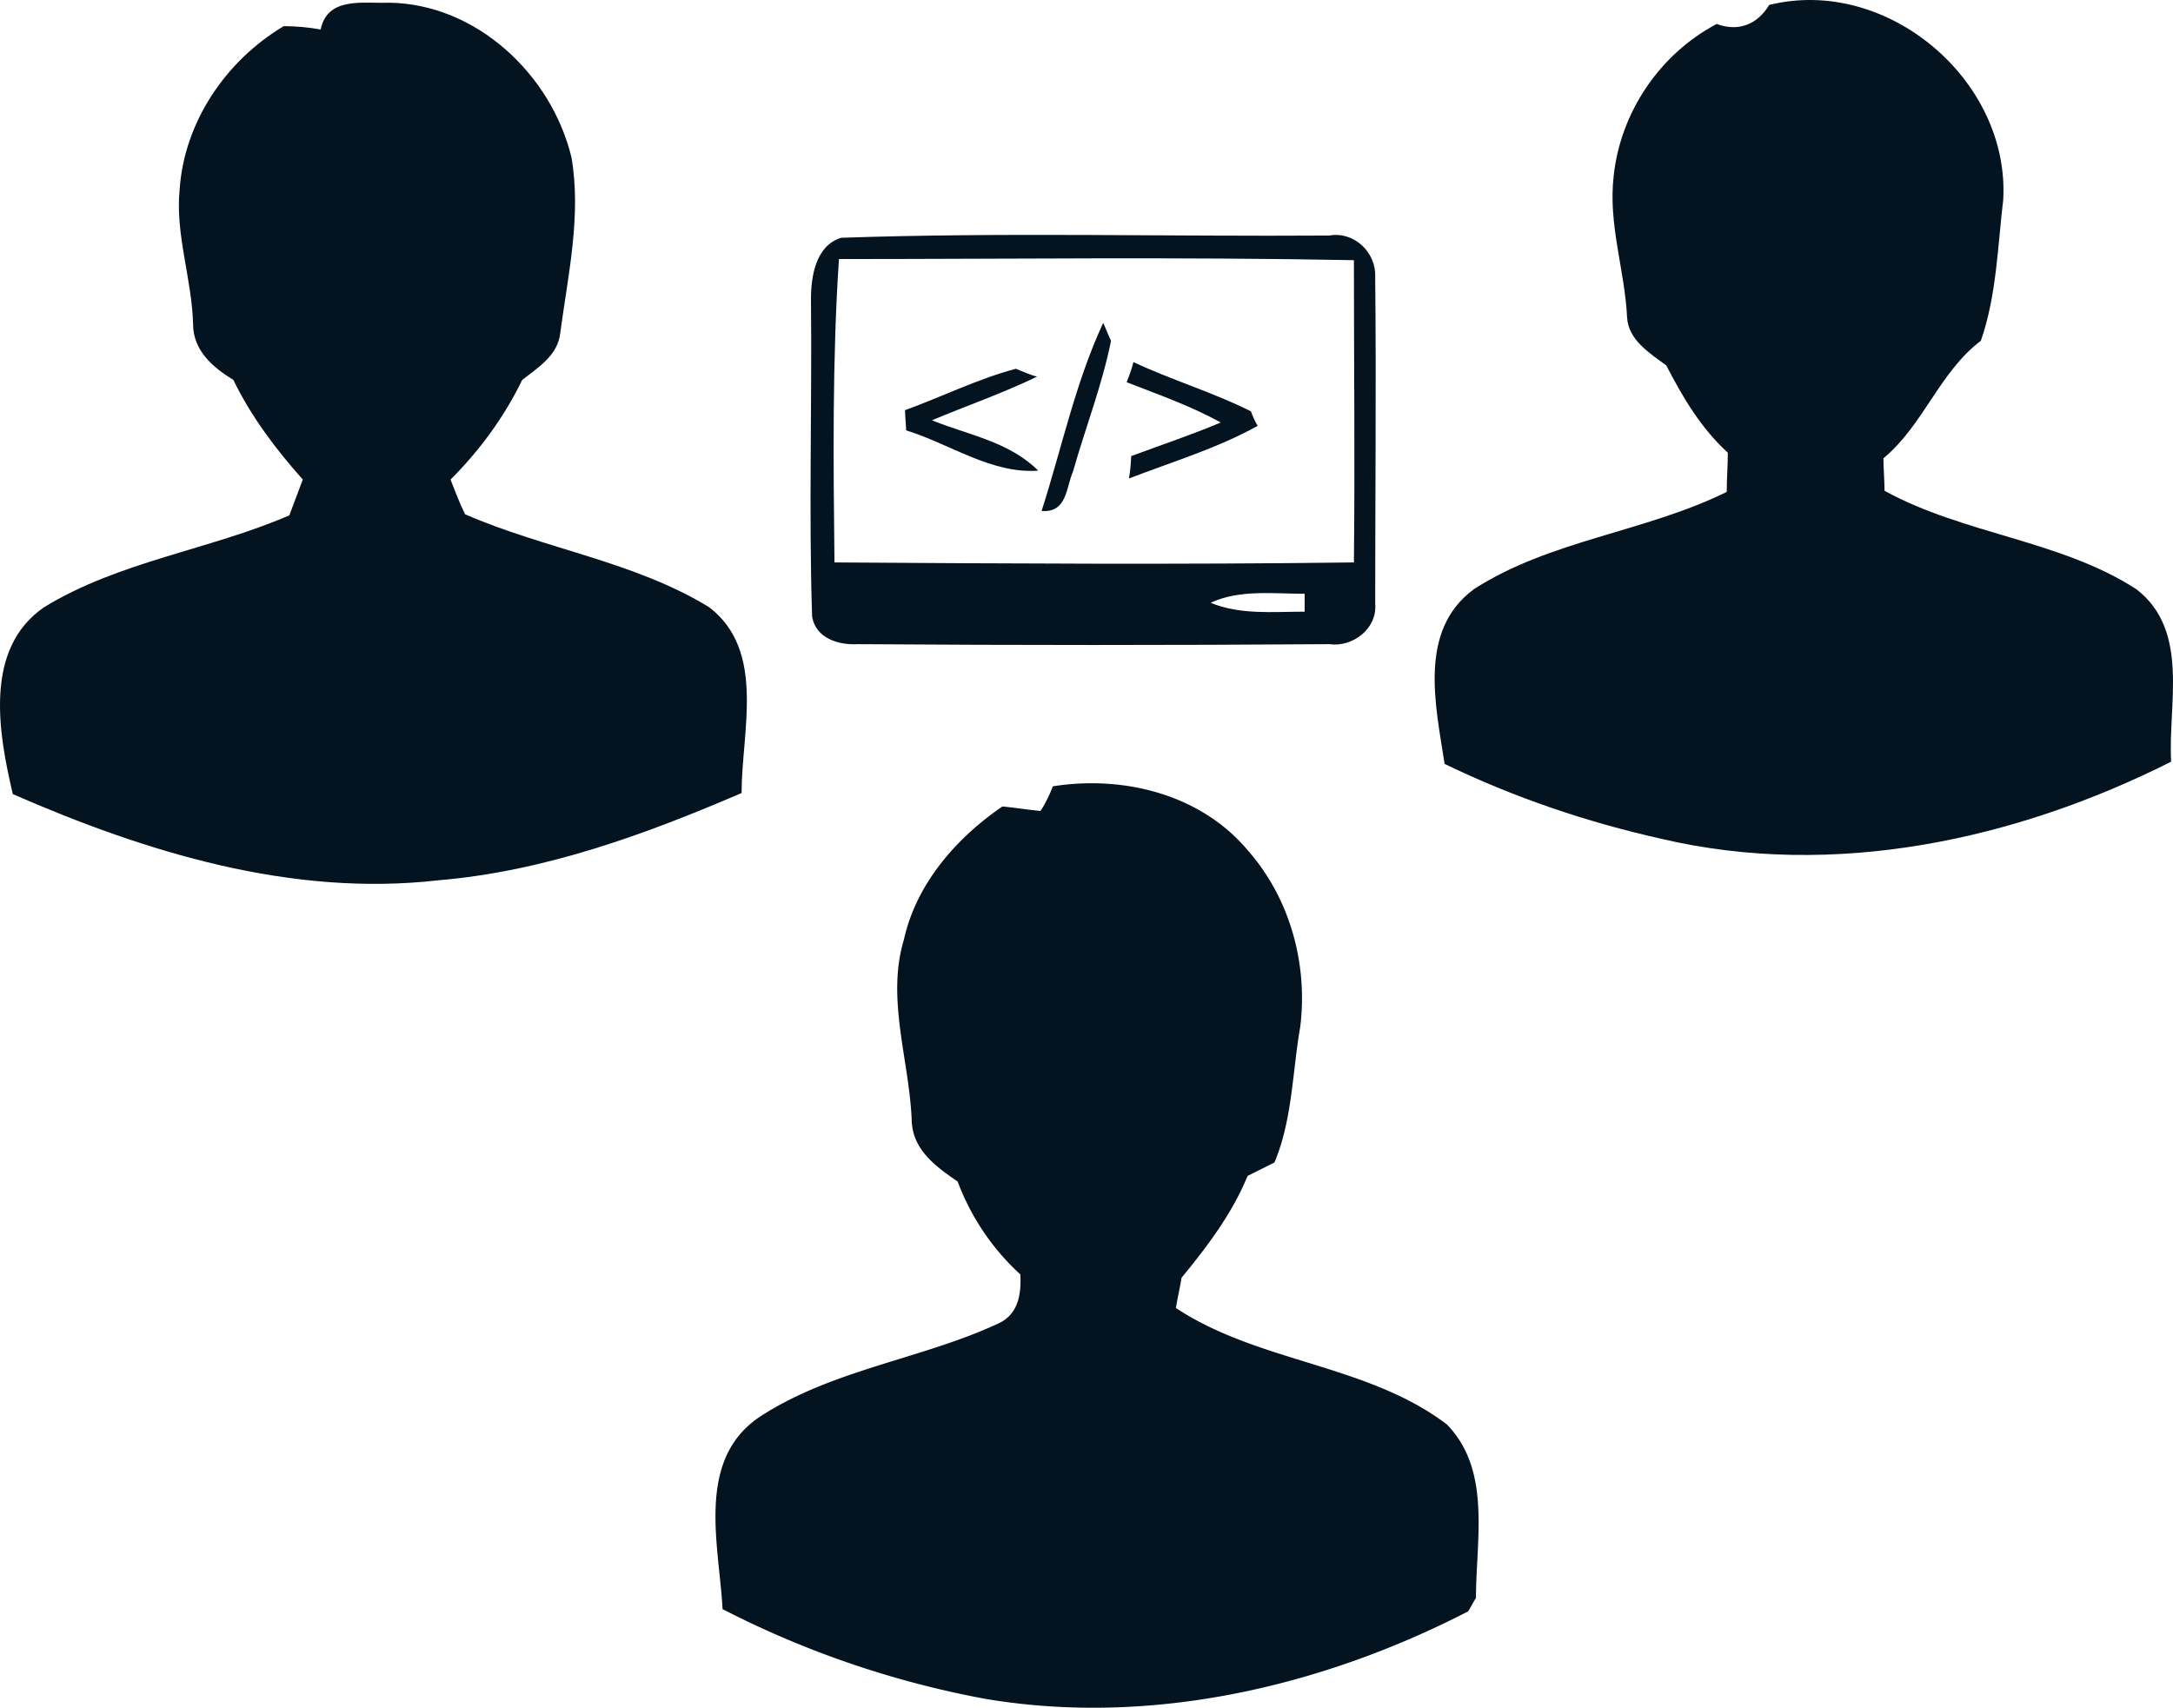 <svg xmlns="http://www.w3.org/2000/svg" id="Слой_1" viewBox="-205 316 124.234 97.633" width="124.234" height="97.633"><style id="style3">.st0{fill:#03131f}</style><g id="_x23_736bbeff" fill="#03131f"><path class="st0" d="M-186.667 317.69c.384-1.92 2.496-1.472 3.904-1.536 4.993.064 9.28 4.096 10.433 8.832.576 3.328-.192 6.72-.64 10.05-.128 1.28-1.28 1.983-2.176 2.687-1.024 2.112-2.432 4.032-4.096 5.696.256.64.512 1.343.832 1.983 4.544 1.984 9.664 2.688 13.952 5.312 3.264 2.496 1.856 7.104 1.856 10.624-5.504 2.367-11.264 4.48-17.344 4.99-8.385.96-16.705-1.6-24.32-4.927-.833-3.52-1.665-8.32 1.79-10.688 4.29-2.624 9.41-3.264 14.017-5.248.257-.704.513-1.344.77-2.048-1.537-1.73-2.945-3.585-3.97-5.697-1.15-.704-2.303-1.664-2.303-3.2-.064-2.56-1.024-5.12-.768-7.68.255-3.84 2.623-7.36 5.95-9.345.705 0 1.41.064 2.113.192z" id="path6"/><path class="st0" d="M-103.85 316.282c6.72-1.664 13.762 4.288 13.378 11.136-.32 2.688-.384 5.505-1.28 8.065-2.37 1.792-3.265 4.8-5.57 6.72 0 .448.065 1.408.065 1.856 4.544 2.495 10.05 2.815 14.4 5.63 3.073 2.37 1.793 6.593 1.985 9.857-8.896 4.48-19.265 6.72-29.12 4.416-4.29-.96-8.45-2.368-12.417-4.288-.51-3.328-1.535-7.616 1.665-9.984 4.352-2.815 9.792-3.263 14.464-5.567 0-.768.063-1.536.063-2.24-1.536-1.408-2.56-3.136-3.52-4.992-.96-.703-2.176-1.47-2.24-2.75-.128-2.69-1.088-5.314-.768-8.066.384-3.648 2.624-6.976 5.888-8.704 1.216.448 2.304.064 3.008-1.088z" id="path8"/><path class="st0" d="M-156.906 329.594c9.28-.32 18.624-.064 27.905-.128 1.407-.256 2.687.96 2.623 2.368.064 6.21 0 12.417 0 18.69.128 1.407-1.28 2.495-2.624 2.303-8.962.064-17.986.064-26.946 0-1.088.064-2.432-.32-2.624-1.6-.192-6.016 0-12.096-.064-18.112 0-1.28.256-3.073 1.728-3.52m-.128 1.215c-.384 5.76-.32 11.585-.256 17.345 9.92.064 19.776.128 29.697 0 .064-5.76 0-11.52 0-17.28-9.857-.193-19.65-.065-29.44-.065m21.248 19.65c1.664.703 3.584.51 5.376.51v-1.023c-1.79 0-3.71-.256-5.375.512z" id="path10"/><path class="st0" d="M-145.45 345.21c1.152-3.583 1.92-7.295 3.52-10.75.128.255.32.767.448 1.023-.512 2.56-1.472 4.992-2.176 7.488-.384.833-.32 2.37-1.792 2.24z" id="path12"/><path class="st0" d="M-153.258 339.45c2.112-.767 4.16-1.79 6.336-2.367.32.128.896.384 1.216.448-1.984.96-4.032 1.665-6.016 2.497 2.048.832 4.416 1.216 6.08 2.88-2.688.192-5.056-1.536-7.552-2.304 0-.256-.064-.832-.064-1.152z" id="path14"/><path class="st0" d="M-140.586 337.85c.128-.32.32-.83.384-1.15 2.176 1.023 4.545 1.727 6.72 2.815.065.192.257.64.385.832-2.304 1.28-4.865 2.048-7.36 3.008.063-.32.127-.96.127-1.28 1.728-.64 3.456-1.216 5.12-1.92-1.728-.96-3.584-1.6-5.376-2.304z" id="path16"/><path class="st0" d="M-144.81 360.955c4.032-.64 8.448.448 11.137 3.648 2.432 2.752 3.456 6.528 3.008 10.112-.448 2.56-.448 5.313-1.472 7.745l-1.536.768c-.896 2.176-2.304 4.032-3.777 5.824-.064.448-.256 1.28-.32 1.728 4.737 3.136 10.945 3.2 15.49 6.656 2.56 2.624 1.663 6.592 1.663 9.92-.128.192-.32.576-.448.768-8.448 4.352-18.24 6.592-27.65 4.992a54.587 54.587 0 0 1-14.975-5.12c-.192-3.648-1.536-8.448 2.048-10.944 4.16-2.752 9.28-3.328 13.696-5.376 1.152-.512 1.344-1.664 1.28-2.816a13.717 13.717 0 0 1-3.584-5.312c-1.216-.832-2.56-1.792-2.624-3.456-.128-3.457-1.472-6.977-.448-10.37.704-3.2 3.008-5.823 5.632-7.615.704.064 1.472.192 2.176.256.192-.256.576-1.024.704-1.408z" id="path18"/></g></svg>
